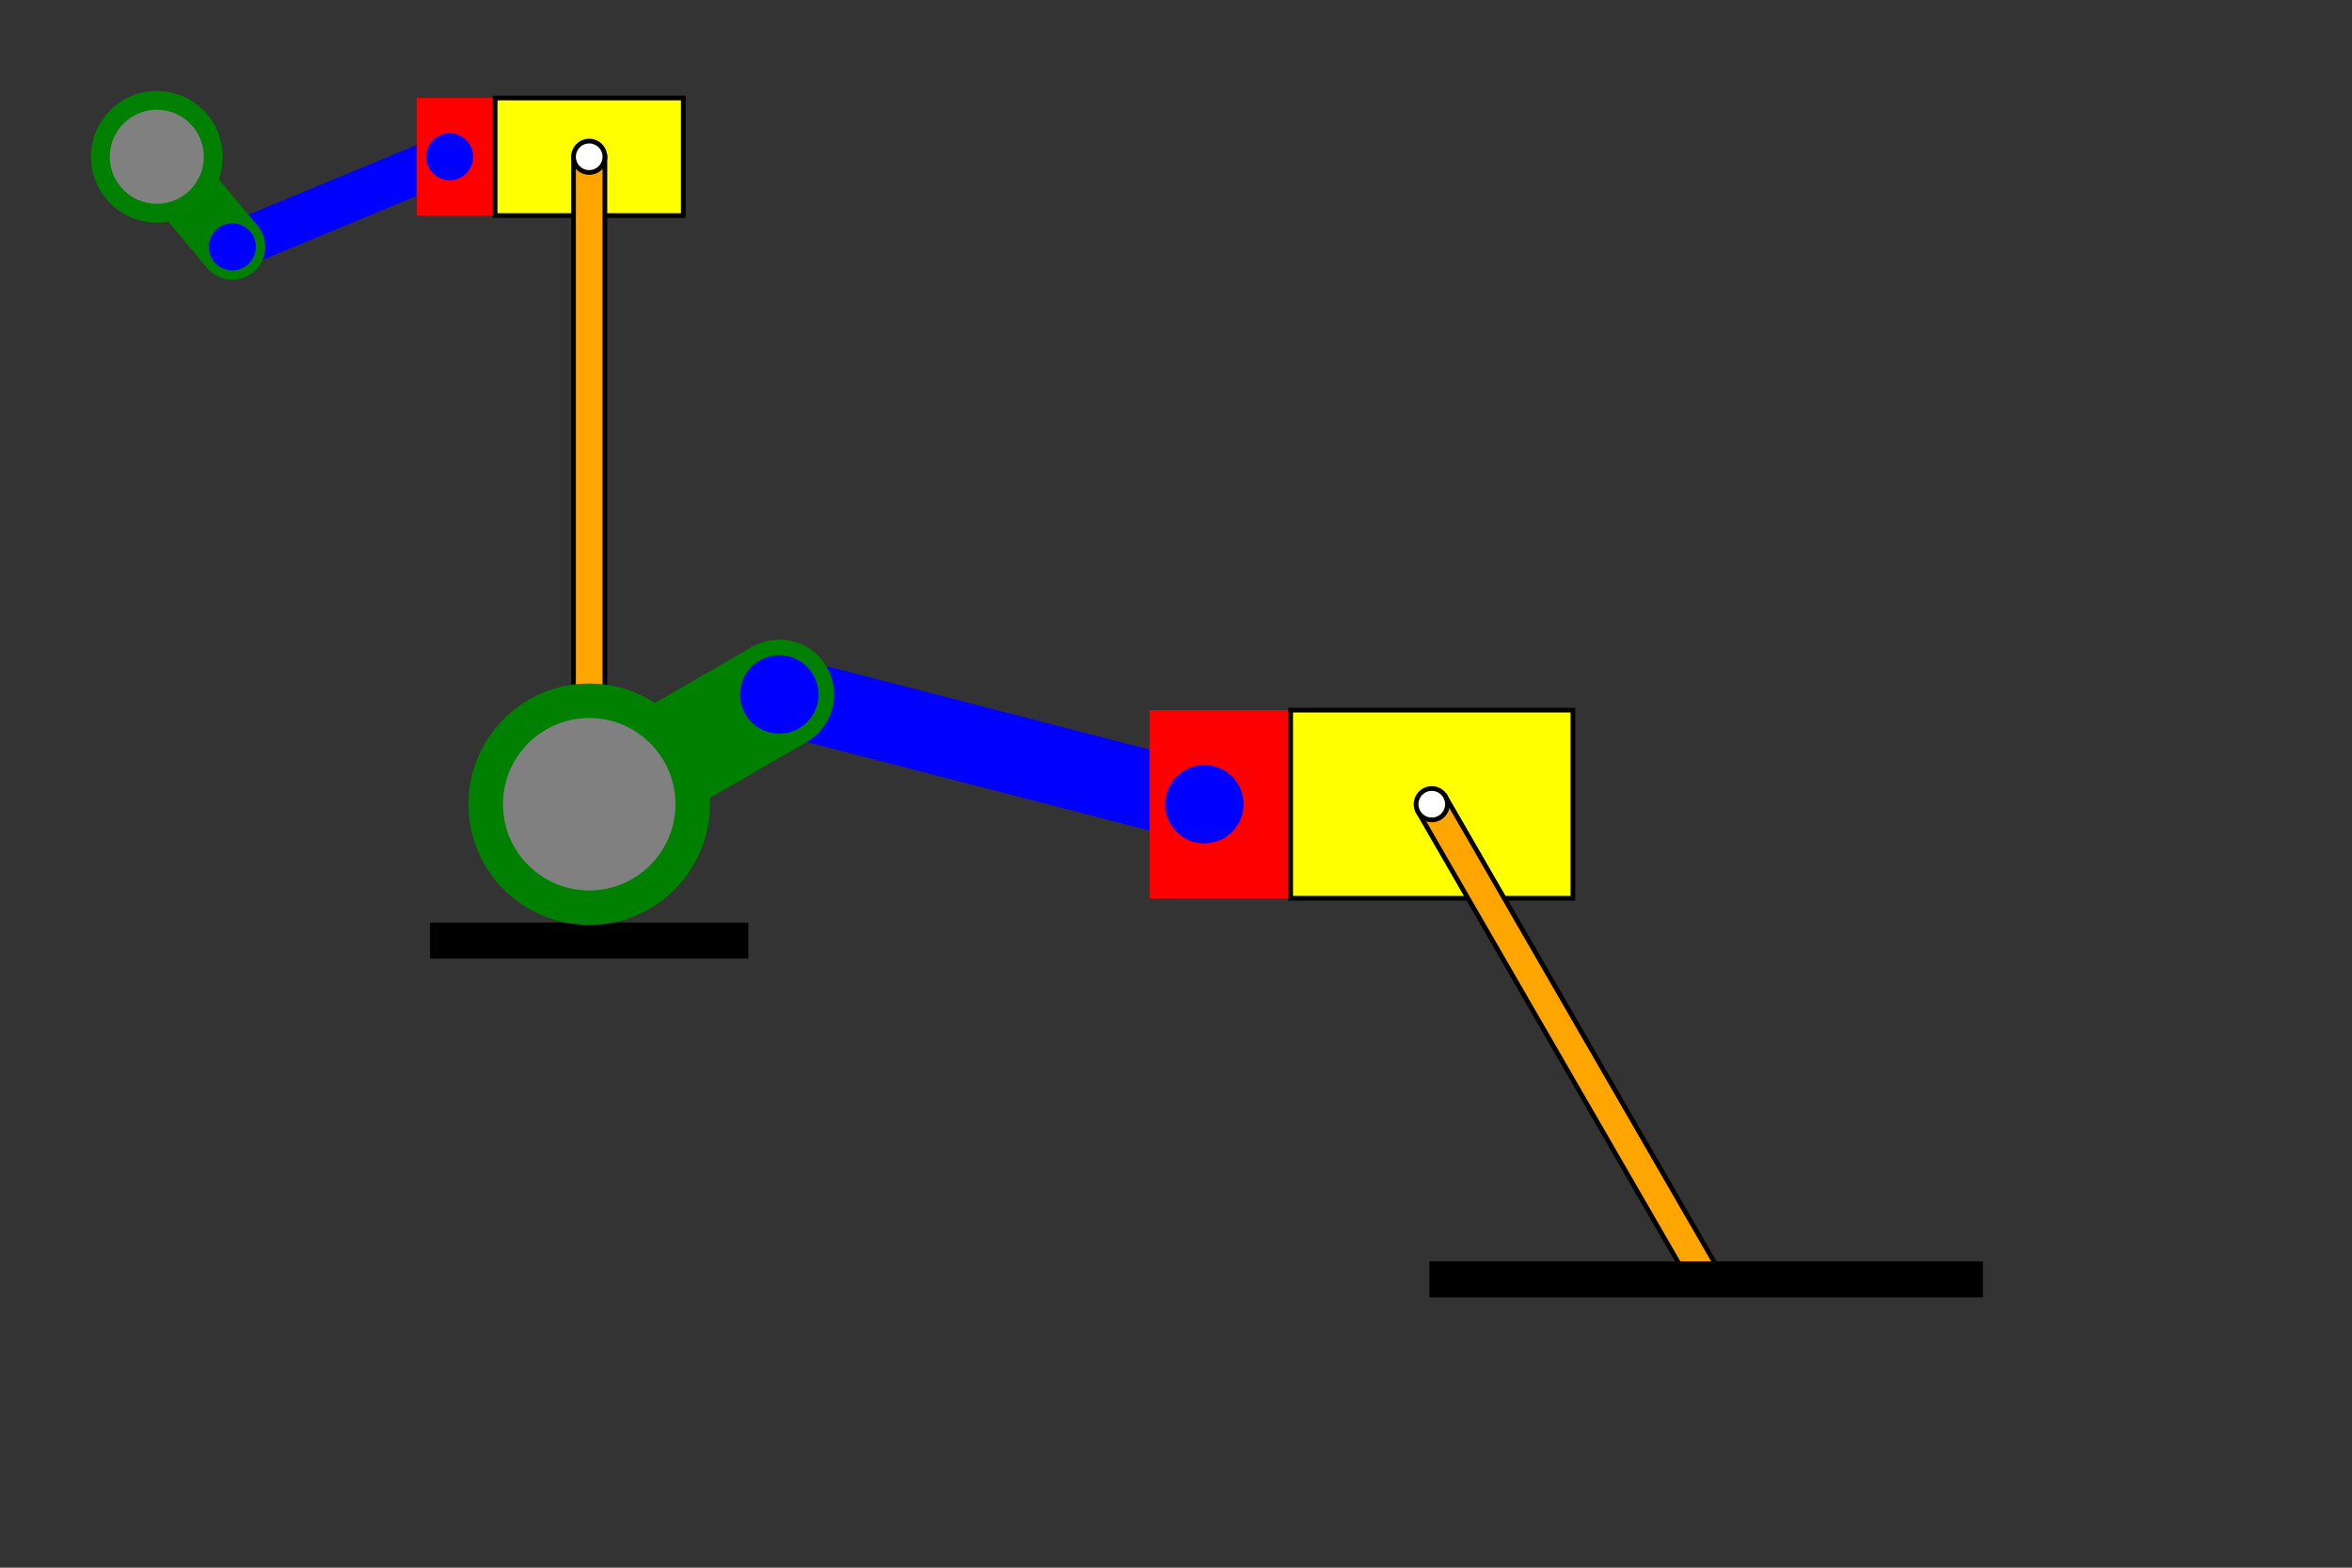 <?xml version="1.0" encoding="UTF-8" standalone="no"?>

<svg xmlns="http://www.w3.org/2000/svg" style="background-color:white" width="1500" height="1000" >

<rect width="100%" height="100%" fill="#333333" stroke="none"/>

<g transform = "rotate(-90,100,100)">

<rect x="42.547" y="133.209" width="150" height="30" fill="blue" transform="rotate(67.479,42.547,148.209)" />

<rect x="62.5" y="265.77" width="75" height="50" fill="red" transform="rotate(0,0,0)" />

<circle cx="100" cy="100" r="42" fill="green" />

<circle cx="42.547" cy="148.209" r="21" fill="green" />

<rect x="100" y="79" width="75" height="42" fill="green" transform="rotate(-220,100,100)" />

<circle cx="100" cy="100" r="30" fill="gray" />

<circle cx="42.547" cy="148.209" r="15" fill="Blue" />

<circle cx="100" cy="286.77" r="15" fill="Blue" />

</g>
<g>
<rect x = "315.77" y = "62.5" width = "120" height = "75" stroke = "black" stroke-width = "3" fill = "yellow"/>
</g>

<g transform  = "rotate(0,375.77,100)">
<rect x = "365.77" y = "100" width = "20" height = "500" stroke = "black" stroke-width = "3" fill = "orange" />
<circle cx = "375.77" cy = "100" r = "10" stroke = "black" stroke-width = "3" fill = "white"/>
</g>

<g>
<rect x = "275.77" y = "590" width = "200" height = "20"  stroke = "black" stroke-width = "3" fill = "black" />
</g>

<g transform = "rotate(-90,375.77,513)">

<rect x="445.77" y="609.244" width="280" height="50" fill="blue" transform="rotate(104.478,445.77,634.244)" />

<rect x="315.77" y="870.352" width="120" height="90" fill="red" transform="rotate(0,0,0)" />

<circle cx="375.77" cy="513" r="77" fill="green" />

<circle cx="445.77" cy="634.244" r="35" fill="green" />

<rect x="375.77" y="478" width="140" height="70" fill="green" transform="rotate(60,375.77,513)" />

<circle cx="375.77" cy="513" r="55" fill="gray" />

<circle cx="445.77" cy="634.244" r="25" fill="Blue" />

<circle cx="375.77" cy="905.352" r="25" fill="Blue" />

</g>
<g>
<rect x = "823.122" y = "453" width = "180" height = "120" stroke = "black" stroke-width = "3" fill = "yellow"/>
</g>

<g transform  = "rotate(-30,913.122,513)">
<rect x = "903.122" y = "513" width = "20" height = "350" stroke = "black" stroke-width = "3" fill = "orange" />
<circle cx = "913.122" cy = "513" r = "10" stroke = "black" stroke-width = "3" fill = "white"/>
</g>

<g>
<rect x = "913.122" y = "806.109" width = "350" height = "20"  stroke = "black" stroke-width = "3" fill = "black" />
</g>

</svg>